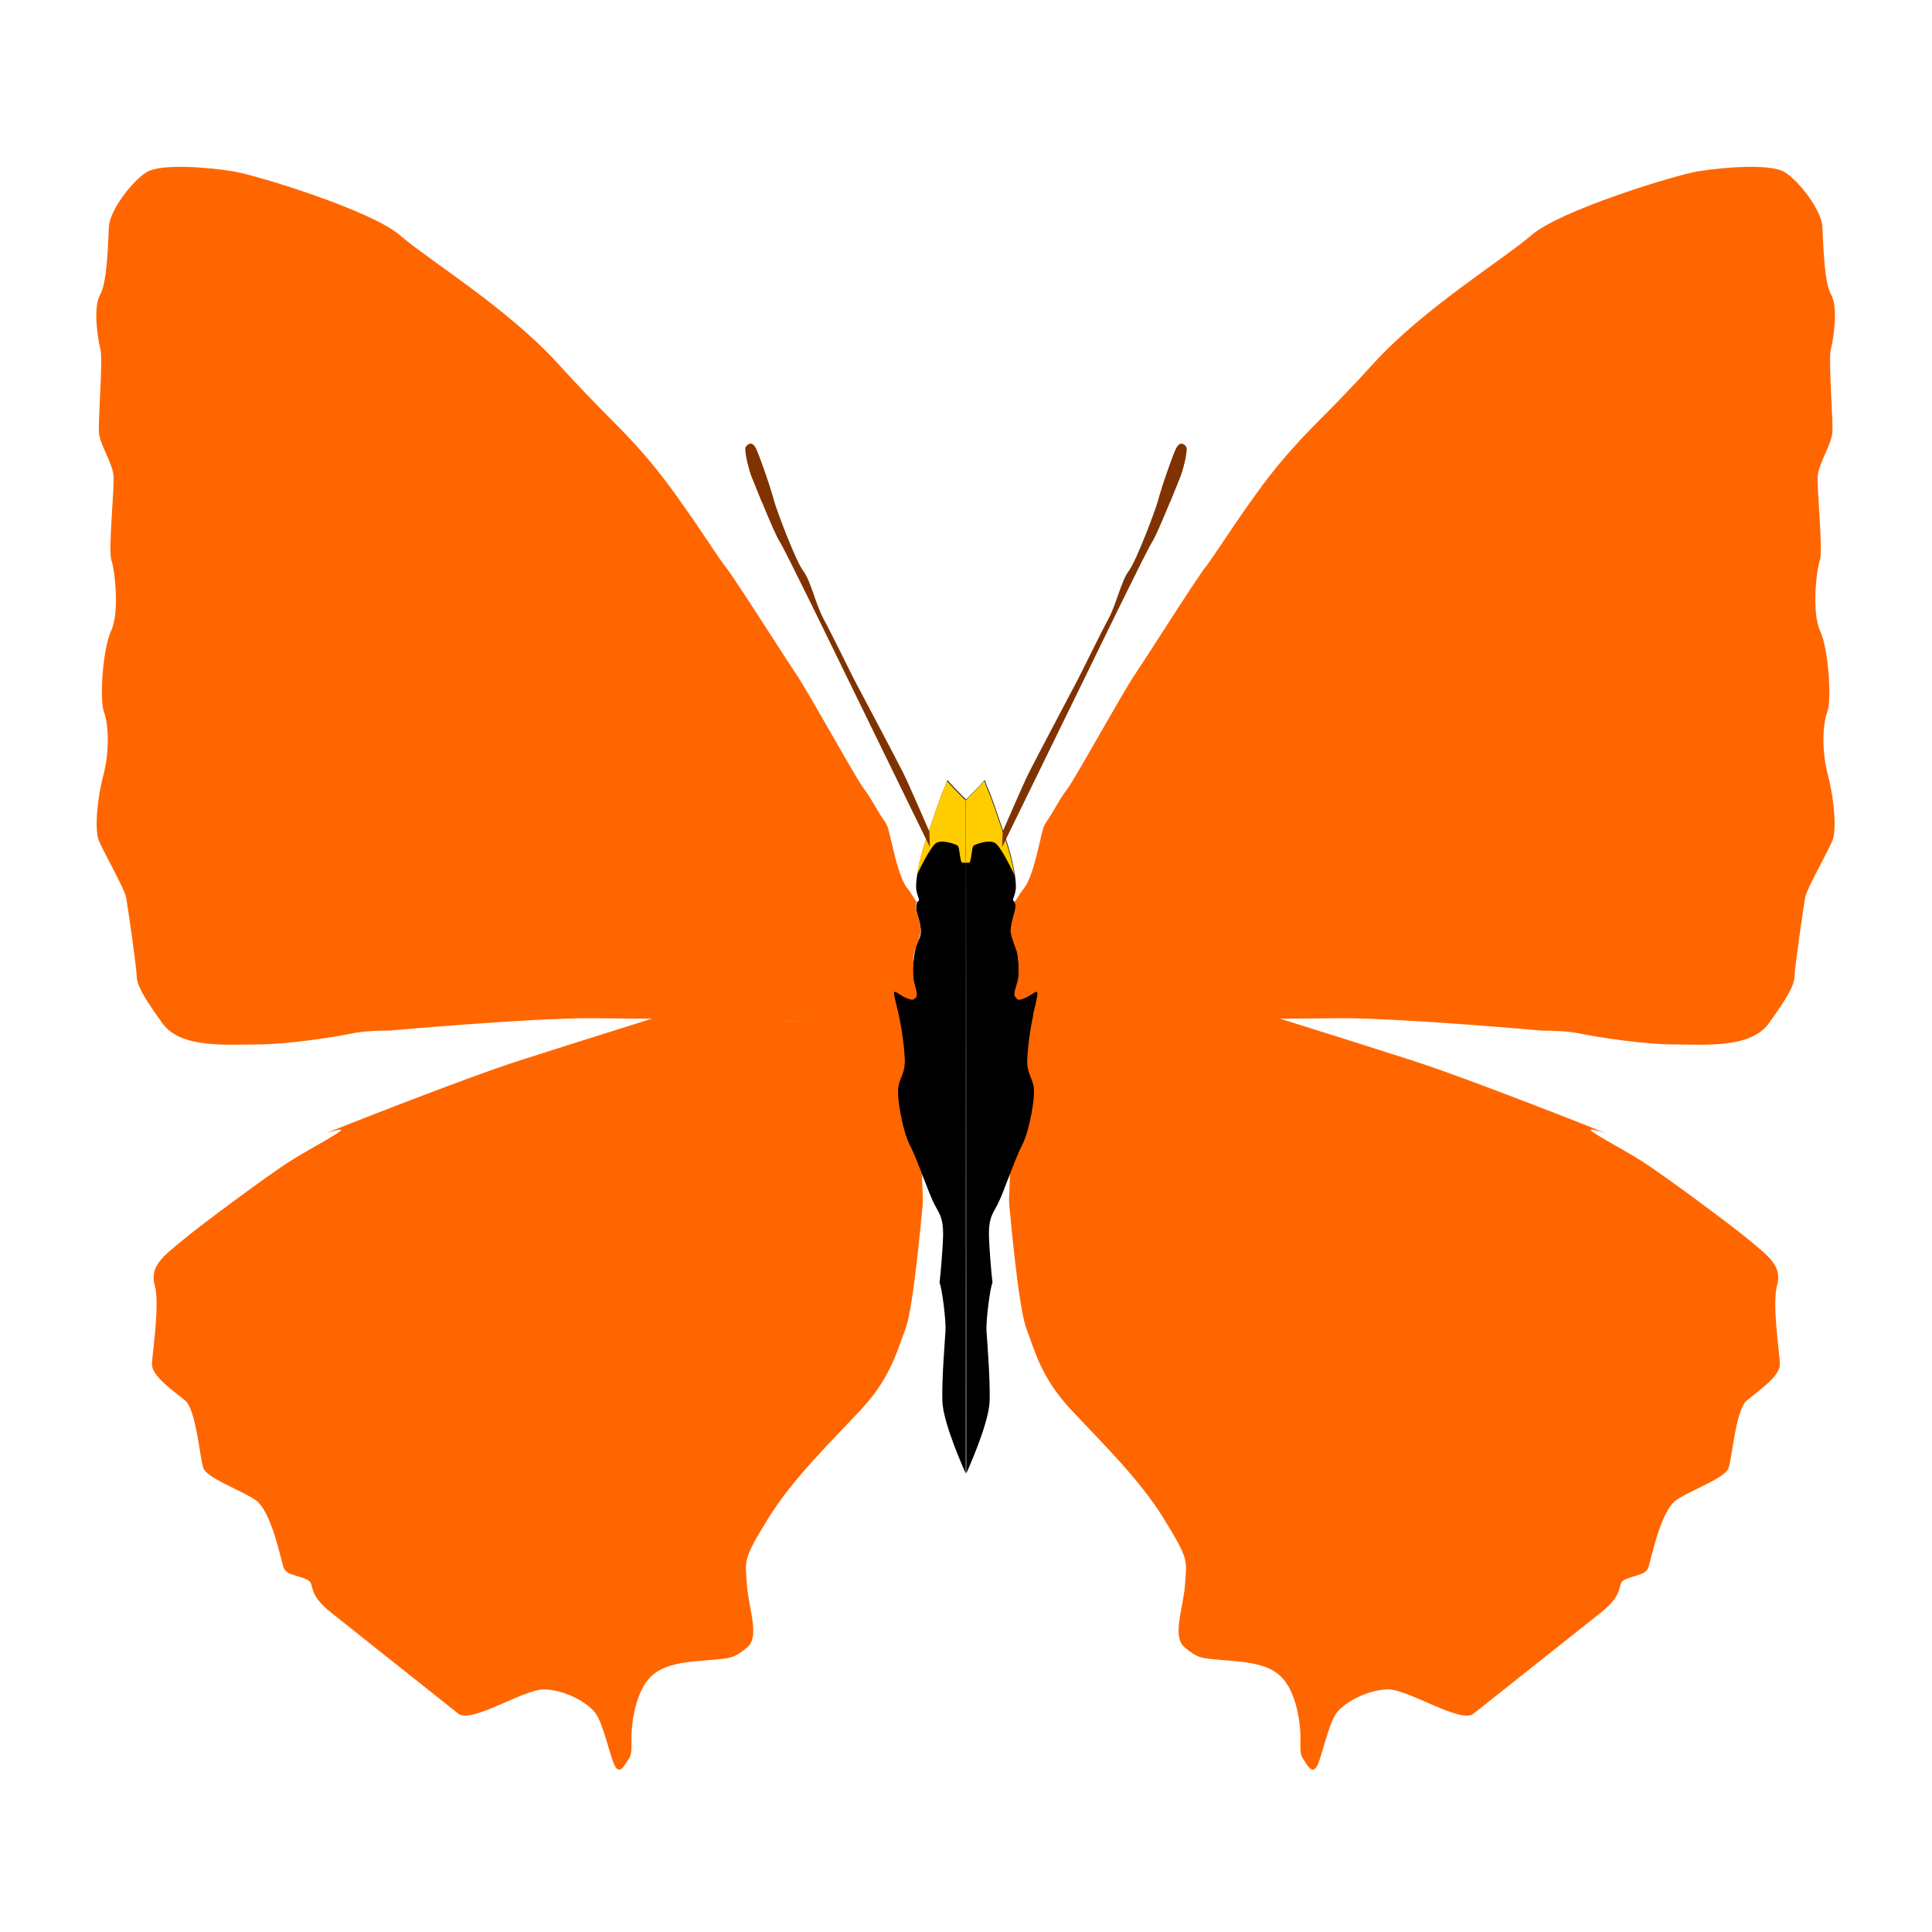 <?xml version="1.0" encoding="UTF-8" standalone="no"?>
<!-- Generator: flash2svg, http://dissentgraphics.com/tools/flash2svg -->

<svg
   xmlns:dc="http://purl.org/dc/elements/1.1/"
   xmlns:cc="http://creativecommons.org/ns#"
   xmlns:rdf="http://www.w3.org/1999/02/22-rdf-syntax-ns#"
   xmlns:svg="http://www.w3.org/2000/svg"
   xmlns="http://www.w3.org/2000/svg"
   xmlns:sodipodi="http://sodipodi.sourceforge.net/DTD/sodipodi-0.dtd"
   xmlns:inkscape="http://www.inkscape.org/namespaces/inkscape"
   id="Android-Studio"
   image-rendering="optimizeSpeed"
   version="1.1"
   x="0px"
   y="0px"
   width="500"
   height="500"
   viewBox="0 0 500 500"
   enable-background="new 0 0 1024 1024"
   inkscape:version="0.48.5 r10040"
   sodipodi:docname="FreeMindWindowIcon.svg">
  <sodipodi:namedview
     pagecolor="#ffffff"
     bordercolor="#666666"
     borderopacity="1"
     objecttolerance="10"
     gridtolerance="10"
     guidetolerance="10"
     inkscape:pageopacity="0"
     inkscape:pageshadow="2"
     inkscape:window-width="1366"
     inkscape:window-height="716"
     id="namedview76"
     showgrid="false"
     inkscape:zoom="0.46093749"
     inkscape:cx="429.53661"
     inkscape:cy="43.225758"
     inkscape:window-x="0"
     inkscape:window-y="0"
     inkscape:window-maximized="1"
     inkscape:current-layer="Android-Studio"
     showguides="true"
     inkscape:guide-bbox="true" />
  <defs
     transform="matrix(1 0 0 1 0 0) "
     id="defs3">
    <linearGradient
       x1="0"
       y1="0"
       x2="1"
       y2="0"
       gradientUnits="userSpaceOnUse"
       gradientTransform="matrix(1.115,0.137,0.137,-1.115,254.644,494.815)"
       spreadMethod="pad"
       id="linearGradient11542">
      <stop
         style="stop-opacity:1;stop-color:#983431"
         offset="0"
         id="stop11544" />
      <stop
         style="stop-opacity:1;stop-color:#000000"
         offset="1"
         id="stop11546" />
    </linearGradient>
    <linearGradient
       x1="0"
       y1="0"
       x2="1"
       y2="0"
       gradientUnits="userSpaceOnUse"
       gradientTransform="matrix(4.487,0.631,0.631,-4.487,256.893,497.835)"
       spreadMethod="pad"
       id="linearGradient11522">
      <stop
         style="stop-opacity:1;stop-color:#983431"
         offset="0"
         id="stop11524" />
      <stop
         style="stop-opacity:1;stop-color:#000000"
         offset="1"
         id="stop11526" />
    </linearGradient>
    <linearGradient
       x1="0"
       y1="0"
       x2="1"
       y2="0"
       gradientUnits="userSpaceOnUse"
       gradientTransform="matrix(5.198,2.1,2.1,-5.198,259.322,496.256)"
       spreadMethod="pad"
       id="linearGradient11502">
      <stop
         style="stop-opacity:1;stop-color:#983431"
         offset="0"
         id="stop11504" />
      <stop
         style="stop-opacity:1;stop-color:#000000"
         offset="1"
         id="stop11506" />
    </linearGradient>
    <linearGradient
       x1="0"
       y1="0"
       x2="1"
       y2="0"
       gradientUnits="userSpaceOnUse"
       gradientTransform="matrix(4.707,1.261,1.261,-4.707,270.305,492.255)"
       spreadMethod="pad"
       id="linearGradient11482">
      <stop
         style="stop-opacity:1;stop-color:#983431"
         offset="0"
         id="stop11484" />
      <stop
         style="stop-opacity:1;stop-color:#000000"
         offset="1"
         id="stop11486" />
    </linearGradient>
    <linearGradient
       x1="0"
       y1="0"
       x2="1"
       y2="0"
       gradientUnits="userSpaceOnUse"
       gradientTransform="matrix(2.873,0.716,0.716,-2.873,263.218,497.524)"
       spreadMethod="pad"
       id="linearGradient11462">
      <stop
         style="stop-opacity:1;stop-color:#983431"
         offset="0"
         id="stop11464" />
      <stop
         style="stop-opacity:1;stop-color:#000000"
         offset="1"
         id="stop11466" />
    </linearGradient>
    <clipPath
       clipPathUnits="userSpaceOnUse"
       id="clipPath11430">
      <path
         inkscape:connector-curvature="0"
         d="m 0,595.28 841.89,0 L 841.89,0 0,0 0,595.28 z"
         id="path11432" />
    </clipPath>
    <clipPath
       clipPathUnits="userSpaceOnUse"
       id="clipPath11398">
      <path
         inkscape:connector-curvature="0"
         d="m 0,595.28 841.89,0 L 841.89,0 0,0 0,595.28 z"
         id="path11400" />
    </clipPath>
    <linearGradient
       x1="0"
       y1="0"
       x2="1"
       y2="0"
       gradientUnits="userSpaceOnUse"
       gradientTransform="matrix(0.305,-4.362,-4.362,-0.305,248.862,499.257)"
       spreadMethod="pad"
       id="linearGradient11386">
      <stop
         style="stop-opacity:1;stop-color:#a55b32"
         offset="0"
         id="stop11388" />
      <stop
         style="stop-opacity:1;stop-color:#fff100"
         offset="1"
         id="stop11390" />
    </linearGradient>
    <clipPath
       clipPathUnits="userSpaceOnUse"
       id="clipPath11318">
      <path
         inkscape:connector-curvature="0"
         d="m 0,595.28 841.89,0 L 841.89,0 0,0 0,595.28 z"
         id="path11320" />
    </clipPath>
    <linearGradient
       x1="0"
       y1="0"
       x2="1"
       y2="0"
       gradientUnits="userSpaceOnUse"
       gradientTransform="matrix(2.643,10.6,10.6,-2.643,269.338,478.012)"
       spreadMethod="pad"
       id="linearGradient11306">
      <stop
         style="stop-opacity:1;stop-color:#984832"
         offset="0"
         id="stop11308" />
      <stop
         style="stop-opacity:1;stop-color:#fff100"
         offset="1"
         id="stop11310" />
    </linearGradient>
    <linearGradient
       x1="0"
       y1="0"
       x2="1"
       y2="0"
       gradientUnits="userSpaceOnUse"
       gradientTransform="matrix(-9.552,-10.988,-10.988,9.552,281.174,463.741)"
       spreadMethod="pad"
       id="linearGradient11286">
      <stop
         style="stop-opacity:1;stop-color:#983431"
         offset="0"
         id="stop11288" />
      <stop
         style="stop-opacity:1;stop-color:#000000"
         offset="1"
         id="stop11290" />
    </linearGradient>
    <clipPath
       clipPathUnits="userSpaceOnUse"
       id="clipPath11246">
      <path
         inkscape:connector-curvature="0"
         d="m 0,595.28 841.89,0 L 841.89,0 0,0 0,595.28 z"
         id="path11248" />
    </clipPath>
    <linearGradient
       x1="0"
       y1="0"
       x2="1"
       y2="0"
       gradientUnits="userSpaceOnUse"
       gradientTransform="matrix(-1.114,0.157,0.157,1.114,241.283,494.81)"
       spreadMethod="pad"
       id="linearGradient11234">
      <stop
         style="stop-opacity:1;stop-color:#983431"
         offset="0"
         id="stop11236" />
      <stop
         style="stop-opacity:1;stop-color:#000000"
         offset="1"
         id="stop11238" />
    </linearGradient>
    <linearGradient
       x1="0"
       y1="0"
       x2="1"
       y2="0"
       gradientUnits="userSpaceOnUse"
       gradientTransform="matrix(-4.479,0.709,0.709,4.479,239.035,497.83)"
       spreadMethod="pad"
       id="linearGradient11214">
      <stop
         style="stop-opacity:1;stop-color:#983431"
         offset="0"
         id="stop11216" />
      <stop
         style="stop-opacity:1;stop-color:#000000"
         offset="1"
         id="stop11218" />
    </linearGradient>
    <linearGradient
       x1="0"
       y1="0"
       x2="1"
       y2="0"
       gradientUnits="userSpaceOnUse"
       gradientTransform="matrix(-5.16,2.19,2.19,5.16,236.593,496.243)"
       spreadMethod="pad"
       id="linearGradient11194">
      <stop
         style="stop-opacity:1;stop-color:#983431"
         offset="0"
         id="stop11196" />
      <stop
         style="stop-opacity:1;stop-color:#000000"
         offset="1"
         id="stop11198" />
    </linearGradient>
    <linearGradient
       x1="0"
       y1="0"
       x2="1"
       y2="0"
       gradientUnits="userSpaceOnUse"
       gradientTransform="matrix(-4.687,1.344,1.344,4.687,225.616,492.243)"
       spreadMethod="pad"
       id="linearGradient11174">
      <stop
         style="stop-opacity:1;stop-color:#983431"
         offset="0"
         id="stop11176" />
      <stop
         style="stop-opacity:1;stop-color:#000000"
         offset="1"
         id="stop11178" />
    </linearGradient>
    <linearGradient
       x1="0"
       y1="0"
       x2="1"
       y2="0"
       gradientUnits="userSpaceOnUse"
       gradientTransform="matrix(-2.859,0.766,0.766,2.859,232.658,497.525)"
       spreadMethod="pad"
       id="linearGradient11154">
      <stop
         style="stop-opacity:1;stop-color:#983431"
         offset="0"
         id="stop11156" />
      <stop
         style="stop-opacity:1;stop-color:#000000"
         offset="1"
         id="stop11158" />
    </linearGradient>
    <clipPath
       clipPathUnits="userSpaceOnUse"
       id="clipPath11122">
      <path
         inkscape:connector-curvature="0"
         d="m 0,595.28 841.89,0 L 841.89,0 0,0 0,595.28 z"
         id="path11124" />
    </clipPath>
    <clipPath
       clipPathUnits="userSpaceOnUse"
       id="clipPath11090">
      <path
         inkscape:connector-curvature="0"
         d="m 0,595.28 841.89,0 L 841.89,0 0,0 0,595.28 z"
         id="path11092" />
    </clipPath>
    <linearGradient
       x1="0"
       y1="0"
       x2="1"
       y2="0"
       gradientUnits="userSpaceOnUse"
       gradientTransform="matrix(-0.229,-4.367,-4.367,0.229,246.979,499.262)"
       spreadMethod="pad"
       id="linearGradient11078">
      <stop
         style="stop-opacity:1;stop-color:#a55b32"
         offset="0"
         id="stop11080" />
      <stop
         style="stop-opacity:1;stop-color:#fff100"
         offset="1"
         id="stop11082" />
    </linearGradient>
    <clipPath
       clipPathUnits="userSpaceOnUse"
       id="clipPath11006">
      <path
         inkscape:connector-curvature="0"
         d="m 0,595.28 841.89,0 L 841.89,0 0,0 0,595.28 z"
         id="path11008" />
    </clipPath>
    <radialGradient
       fx="0"
       fy="0"
       cx="0"
       cy="0"
       r="1"
       gradientUnits="userSpaceOnUse"
       gradientTransform="matrix(9.992,0,0,-9.992,248.351,473.224)"
       spreadMethod="pad"
       id="radialGradient10994">
      <stop
         style="stop-opacity:1;stop-color:#fff100"
         offset="0"
         id="stop10996" />
      <stop
         style="stop-opacity:1;stop-color:#984832"
         offset="1"
         id="stop10998" />
    </radialGradient>
    <linearGradient
       x1="0"
       y1="0"
       x2="1"
       y2="0"
       gradientUnits="userSpaceOnUse"
       gradientTransform="matrix(-2.458,10.645,10.645,2.458,226.486,478.012)"
       spreadMethod="pad"
       id="linearGradient10974">
      <stop
         style="stop-opacity:1;stop-color:#984832"
         offset="0"
         id="stop10976" />
      <stop
         style="stop-opacity:1;stop-color:#fff100"
         offset="1"
         id="stop10978" />
    </linearGradient>
    <linearGradient
       x1="0"
       y1="0"
       x2="1"
       y2="0"
       gradientUnits="userSpaceOnUse"
       gradientTransform="matrix(9.743,-10.821,-10.821,-9.743,214.763,463.734)"
       spreadMethod="pad"
       id="linearGradient10954">
      <stop
         style="stop-opacity:1;stop-color:#983431"
         offset="0"
         id="stop10956" />
      <stop
         style="stop-opacity:1;stop-color:#000000"
         offset="1"
         id="stop10958" />
    </linearGradient>
    <linearGradient
       x1="0"
       y1="0"
       x2="1"
       y2="0"
       gradientUnits="userSpaceOnUse"
       gradientTransform="matrix(1.115,0.137,0.137,-1.115,254.644,494.815)"
       spreadMethod="pad"
       id="linearGradient11542-3">
      <stop
         style="stop-opacity:1;stop-color:#983431"
         offset="0"
         id="stop11544-6" />
      <stop
         style="stop-opacity:1;stop-color:#000000"
         offset="1"
         id="stop11546-7" />
    </linearGradient>
    <linearGradient
       x1="0"
       y1="0"
       x2="1"
       y2="0"
       gradientUnits="userSpaceOnUse"
       gradientTransform="matrix(4.487,0.631,0.631,-4.487,256.893,497.835)"
       spreadMethod="pad"
       id="linearGradient11522-5">
      <stop
         style="stop-opacity:1;stop-color:#983431"
         offset="0"
         id="stop11524-3" />
      <stop
         style="stop-opacity:1;stop-color:#000000"
         offset="1"
         id="stop11526-5" />
    </linearGradient>
    <linearGradient
       x1="0"
       y1="0"
       x2="1"
       y2="0"
       gradientUnits="userSpaceOnUse"
       gradientTransform="matrix(5.198,2.1,2.1,-5.198,259.322,496.256)"
       spreadMethod="pad"
       id="linearGradient11502-6">
      <stop
         style="stop-opacity:1;stop-color:#983431"
         offset="0"
         id="stop11504-2" />
      <stop
         style="stop-opacity:1;stop-color:#000000"
         offset="1"
         id="stop11506-9" />
    </linearGradient>
    <linearGradient
       x1="0"
       y1="0"
       x2="1"
       y2="0"
       gradientUnits="userSpaceOnUse"
       gradientTransform="matrix(4.707,1.261,1.261,-4.707,270.305,492.255)"
       spreadMethod="pad"
       id="linearGradient11482-1">
      <stop
         style="stop-opacity:1;stop-color:#983431"
         offset="0"
         id="stop11484-2" />
      <stop
         style="stop-opacity:1;stop-color:#000000"
         offset="1"
         id="stop11486-7" />
    </linearGradient>
    <linearGradient
       x1="0"
       y1="0"
       x2="1"
       y2="0"
       gradientUnits="userSpaceOnUse"
       gradientTransform="matrix(2.873,0.716,0.716,-2.873,263.218,497.524)"
       spreadMethod="pad"
       id="linearGradient11462-0">
      <stop
         style="stop-opacity:1;stop-color:#983431"
         offset="0"
         id="stop11464-9" />
      <stop
         style="stop-opacity:1;stop-color:#000000"
         offset="1"
         id="stop11466-3" />
    </linearGradient>
    <clipPath
       clipPathUnits="userSpaceOnUse"
       id="clipPath11430-6">
      <path
         inkscape:connector-curvature="0"
         d="m 0,595.28 841.89,0 L 841.89,0 0,0 0,595.28 z"
         id="path11432-0" />
    </clipPath>
    <clipPath
       clipPathUnits="userSpaceOnUse"
       id="clipPath11398-6">
      <path
         inkscape:connector-curvature="0"
         d="m 0,595.28 841.89,0 L 841.89,0 0,0 0,595.28 z"
         id="path11400-2" />
    </clipPath>
    <linearGradient
       x1="0"
       y1="0"
       x2="1"
       y2="0"
       gradientUnits="userSpaceOnUse"
       gradientTransform="matrix(0.305,-4.362,-4.362,-0.305,248.862,499.257)"
       spreadMethod="pad"
       id="linearGradient11386-6">
      <stop
         style="stop-opacity:1;stop-color:#a55b32"
         offset="0"
         id="stop11388-1" />
      <stop
         style="stop-opacity:1;stop-color:#fff100"
         offset="1"
         id="stop11390-8" />
    </linearGradient>
    <clipPath
       clipPathUnits="userSpaceOnUse"
       id="clipPath11318-7">
      <path
         inkscape:connector-curvature="0"
         d="m 0,595.28 841.89,0 L 841.89,0 0,0 0,595.28 z"
         id="path11320-9" />
    </clipPath>
    <linearGradient
       x1="0"
       y1="0"
       x2="1"
       y2="0"
       gradientUnits="userSpaceOnUse"
       gradientTransform="matrix(2.643,10.6,10.6,-2.643,269.338,478.012)"
       spreadMethod="pad"
       id="linearGradient11306-2">
      <stop
         style="stop-opacity:1;stop-color:#984832"
         offset="0"
         id="stop11308-0" />
      <stop
         style="stop-opacity:1;stop-color:#fff100"
         offset="1"
         id="stop11310-2" />
    </linearGradient>
    <linearGradient
       x1="0"
       y1="0"
       x2="1"
       y2="0"
       gradientUnits="userSpaceOnUse"
       gradientTransform="matrix(-9.552,-10.988,-10.988,9.552,281.174,463.741)"
       spreadMethod="pad"
       id="linearGradient11286-3">
      <stop
         style="stop-opacity:1;stop-color:#983431"
         offset="0"
         id="stop11288-7" />
      <stop
         style="stop-opacity:1;stop-color:#000000"
         offset="1"
         id="stop11290-5" />
    </linearGradient>
    <clipPath
       clipPathUnits="userSpaceOnUse"
       id="clipPath11246-9">
      <path
         inkscape:connector-curvature="0"
         d="m 0,595.28 841.89,0 L 841.89,0 0,0 0,595.28 z"
         id="path11248-2" />
    </clipPath>
    <linearGradient
       x1="0"
       y1="0"
       x2="1"
       y2="0"
       gradientUnits="userSpaceOnUse"
       gradientTransform="matrix(-1.114,0.157,0.157,1.114,241.283,494.81)"
       spreadMethod="pad"
       id="linearGradient11234-2">
      <stop
         style="stop-opacity:1;stop-color:#983431"
         offset="0"
         id="stop11236-8" />
      <stop
         style="stop-opacity:1;stop-color:#000000"
         offset="1"
         id="stop11238-9" />
    </linearGradient>
    <linearGradient
       x1="0"
       y1="0"
       x2="1"
       y2="0"
       gradientUnits="userSpaceOnUse"
       gradientTransform="matrix(-4.479,0.709,0.709,4.479,239.035,497.83)"
       spreadMethod="pad"
       id="linearGradient11214-7">
      <stop
         style="stop-opacity:1;stop-color:#983431"
         offset="0"
         id="stop11216-3" />
      <stop
         style="stop-opacity:1;stop-color:#000000"
         offset="1"
         id="stop11218-6" />
    </linearGradient>
    <linearGradient
       x1="0"
       y1="0"
       x2="1"
       y2="0"
       gradientUnits="userSpaceOnUse"
       gradientTransform="matrix(-5.16,2.19,2.19,5.16,236.593,496.243)"
       spreadMethod="pad"
       id="linearGradient11194-1">
      <stop
         style="stop-opacity:1;stop-color:#983431"
         offset="0"
         id="stop11196-2" />
      <stop
         style="stop-opacity:1;stop-color:#000000"
         offset="1"
         id="stop11198-9" />
    </linearGradient>
    <linearGradient
       x1="0"
       y1="0"
       x2="1"
       y2="0"
       gradientUnits="userSpaceOnUse"
       gradientTransform="matrix(-4.687,1.344,1.344,4.687,225.616,492.243)"
       spreadMethod="pad"
       id="linearGradient11174-3">
      <stop
         style="stop-opacity:1;stop-color:#983431"
         offset="0"
         id="stop11176-1" />
      <stop
         style="stop-opacity:1;stop-color:#000000"
         offset="1"
         id="stop11178-9" />
    </linearGradient>
    <linearGradient
       x1="0"
       y1="0"
       x2="1"
       y2="0"
       gradientUnits="userSpaceOnUse"
       gradientTransform="matrix(-2.859,0.766,0.766,2.859,232.658,497.525)"
       spreadMethod="pad"
       id="linearGradient11154-4">
      <stop
         style="stop-opacity:1;stop-color:#983431"
         offset="0"
         id="stop11156-7" />
      <stop
         style="stop-opacity:1;stop-color:#000000"
         offset="1"
         id="stop11158-8" />
    </linearGradient>
    <clipPath
       clipPathUnits="userSpaceOnUse"
       id="clipPath11122-4">
      <path
         inkscape:connector-curvature="0"
         d="m 0,595.28 841.89,0 L 841.89,0 0,0 0,595.28 z"
         id="path11124-5" />
    </clipPath>
    <clipPath
       clipPathUnits="userSpaceOnUse"
       id="clipPath11090-0">
      <path
         inkscape:connector-curvature="0"
         d="m 0,595.28 841.89,0 L 841.89,0 0,0 0,595.28 z"
         id="path11092-3" />
    </clipPath>
    <linearGradient
       x1="0"
       y1="0"
       x2="1"
       y2="0"
       gradientUnits="userSpaceOnUse"
       gradientTransform="matrix(-0.229,-4.367,-4.367,0.229,246.979,499.262)"
       spreadMethod="pad"
       id="linearGradient11078-6">
      <stop
         style="stop-opacity:1;stop-color:#a55b32"
         offset="0"
         id="stop11080-1" />
      <stop
         style="stop-opacity:1;stop-color:#fff100"
         offset="1"
         id="stop11082-0" />
    </linearGradient>
    <clipPath
       clipPathUnits="userSpaceOnUse"
       id="clipPath11006-6">
      <path
         inkscape:connector-curvature="0"
         d="m 0,595.28 841.89,0 L 841.89,0 0,0 0,595.28 z"
         id="path11008-3" />
    </clipPath>
    <radialGradient
       fx="0"
       fy="0"
       cx="0"
       cy="0"
       r="1"
       gradientUnits="userSpaceOnUse"
       gradientTransform="matrix(9.992,0,0,-9.992,248.351,473.224)"
       spreadMethod="pad"
       id="radialGradient10994-2">
      <stop
         style="stop-opacity:1;stop-color:#fff100"
         offset="0"
         id="stop10996-0" />
      <stop
         style="stop-opacity:1;stop-color:#984832"
         offset="1"
         id="stop10998-6" />
    </radialGradient>
    <linearGradient
       x1="0"
       y1="0"
       x2="1"
       y2="0"
       gradientUnits="userSpaceOnUse"
       gradientTransform="matrix(-2.458,10.645,10.645,2.458,226.486,478.012)"
       spreadMethod="pad"
       id="linearGradient10974-1">
      <stop
         style="stop-opacity:1;stop-color:#984832"
         offset="0"
         id="stop10976-5" />
      <stop
         style="stop-opacity:1;stop-color:#fff100"
         offset="1"
         id="stop10978-5" />
    </linearGradient>
    <linearGradient
       x1="0"
       y1="0"
       x2="1"
       y2="0"
       gradientUnits="userSpaceOnUse"
       gradientTransform="matrix(9.743,-10.821,-10.821,-9.743,214.763,463.734)"
       spreadMethod="pad"
       id="linearGradient10954-4">
      <stop
         style="stop-opacity:1;stop-color:#983431"
         offset="0"
         id="stop10956-7" />
      <stop
         style="stop-opacity:1;stop-color:#000000"
         offset="1"
         id="stop10958-6" />
    </linearGradient>
  </defs>
  <mask
     id="bg2">
    <g
       id="g">
      <g
         id="shape16">
        <path
           id="path10"
           d="m 929.85,289.65 c -2.35,-4.35 -4.95,-9 -7.65,-13.6 -20.3,-34.5 -45.8,-67.2 -76.35,-97.75 C 773.25,105.7 688.7,61.65 592.2,46.25 c -16.25,-2.6 -32.8,-4.4 -50.05,-5.35 -9.7,-0.55 -19.85,-0.85 -30.1,-0.85 -9.35,0 -18.6,0.25 -27.9,0.75 -118.35,6.1 -220.3,51.95 -305.85,137.5 -20.5,20.5 -38.75,41.95 -54.7,64.4 -15.35,21.55 -28.55,44 -39.6,67.2 l -0.025,-0.025 Q 40.05,401.873 40.05,512.05 c 0,130.35 46.1,241.65 138.25,333.8 56.7,56.65 120.55,95.9 191.1,117.55 36.75,11.25 74.8,17.85 114.75,19.95 0.15,0 0.25,0 0.4,0 8.5,0.45 16.6,0.7 24.5,0.7 1.2,0 2.1,0 3,0 10.3,0 20.5,-0.3 30.1,-0.8 2.5,-0.15 4.75,-0.3 6.95,-0.45 20.2,-1.45 39.9,-4.05 58.7,-7.7 7.95,-1.55 15.8,-3.3 23.4,-5.15 80.8,-20.3 152.15,-61.6 214.65,-124.1 48.6,-48.6 84.4,-102.5 107.35,-161.8 18.45,-47.65 28.65,-98.8 30.55,-153.5 0.2,-6.05 0.3,-12.25 0.3,-18.5 0,-0.65 0,-1.35 0,-2 0,-0.35 0,-0.65 0,-1 -0.2,-40.65 -4.95,-79.5 -14.3,-117 -1.1,-4.35 -2.35,-9 -3.65,-13.6 -1,-3.4 -2,-6.85 -3.15,-10.5 -1.6,-5.15 -3.4,-10.5 -5.3,-15.85 -5.05,-14.25 -10.85,-28.25 -17.45,-42.15 -1.85,-3.8 -3.75,-7.65 -5.7,-11.5 -1.45,-2.85 -2.95,-5.7 -4.65,-8.8 z"
           inkscape:connector-curvature="0"
           style="fill:#ffffff;fill-opacity:1" />
      </g>
    </g>
  </mask>
  <mask
     id="bg3">
    <g
       id="g1">
      <g
         id="shape46">
        <path
           id="path35"
           d="m 929.85,289.65 c -2.35,-4.35 -4.95,-9 -7.65,-13.6 -20.3,-34.5 -45.8,-67.2 -76.35,-97.75 C 773.25,105.7 688.7,61.65 592.2,46.25 c -16.25,-2.6 -32.8,-4.4 -50.05,-5.35 -9.7,-0.55 -19.85,-0.85 -30.1,-0.85 -9.35,0 -18.6,0.25 -27.9,0.75 -118.35,6.1 -220.3,51.95 -305.85,137.5 -20.5,20.5 -38.75,41.95 -54.7,64.4 -15.35,21.55 -28.55,44 -39.6,67.2 l -0.025,-0.025 Q 40.05,401.873 40.05,512.05 c 0,130.35 46.1,241.65 138.25,333.8 56.7,56.65 120.55,95.9 191.1,117.55 36.75,11.25 74.8,17.85 114.75,19.95 0.15,0 0.25,0 0.4,0 8.5,0.45 16.6,0.7 24.5,0.7 1.2,0 2.1,0 3,0 10.3,0 20.5,-0.3 30.1,-0.8 2.5,-0.15 4.75,-0.3 6.95,-0.45 20.2,-1.45 39.9,-4.05 58.7,-7.7 7.95,-1.55 15.8,-3.3 23.4,-5.15 80.8,-20.3 152.15,-61.6 214.65,-124.1 48.6,-48.6 84.4,-102.5 107.35,-161.8 18.45,-47.65 28.65,-98.8 30.55,-153.5 0.2,-6.05 0.3,-12.25 0.3,-18.5 0,-0.65 0,-1.35 0,-2 0,-0.35 0,-0.65 0,-1 -0.2,-40.65 -4.95,-79.5 -14.3,-117 -1.1,-4.35 -2.35,-9 -3.65,-13.6 -1,-3.4 -2,-6.85 -3.15,-10.5 -1.6,-5.15 -3.4,-10.5 -5.3,-15.85 -5.05,-14.25 -10.85,-28.25 -17.45,-42.15 -1.85,-3.8 -3.75,-7.65 -5.7,-11.5 -1.45,-2.85 -2.95,-5.7 -4.65,-8.8 z"
           inkscape:connector-curvature="0"
           style="fill:#ffffff;fill-opacity:1" />
      </g>
    </g>
  </mask>
  <g
     id="g10914"
     transform="matrix(5.146,0,0,-5.146,76.183,296.295)"
     style="fill:#ff6600">
    <path
       d="M 0,0 C -0.055,-0.028 -0.102,-0.049 -0.152,-0.073 -0.102,-0.049 -0.051,-0.028 0,0 m 26.989,10.078 c 0.071,0.034 0.095,0.077 0.085,0.128 -0.044,-0.06 -0.053,-0.1 -0.085,-0.128 M 67.548,0 c 0.053,-0.028 0.104,-0.049 0.153,-0.073 -0.049,0.024 -0.1,0.045 -0.153,0.073 M 40.559,10.078 c -0.069,0.034 -0.093,0.077 -0.083,0.128 0.043,-0.06 0.055,-0.1 0.083,-0.128 m -5.02,-9.547 c 0.158,0.083 0.284,-1.19 0.396,-1.65 0.113,-0.459 -0.035,-1.451 0.022,-1.958 0.055,-0.508 0.455,-5.109 0.861,-6.173 0.405,-1.064 0.726,-2.424 2.179,-3.999 1.453,-1.574 3.468,-3.497 4.736,-5.561 1.268,-2.065 1.141,-2.059 1.061,-3.275 -0.079,-1.218 -0.681,-2.641 -0.018,-3.186 0.662,-0.55 0.817,-0.543 1.831,-0.631 1.01,-0.091 2.278,-0.124 3.005,-0.832 0.728,-0.707 0.931,-2.098 0.974,-2.728 0.042,-0.631 -0.071,-1.11 0.148,-1.422 0.222,-0.316 0.409,-0.748 0.657,-0.42 0.248,0.327 0.599,2.216 1.042,2.762 0.439,0.544 1.551,1.138 2.563,1.158 1.01,0.014 3.662,-1.733 4.296,-1.229 l 6.395,5.077 c 1.357,1.078 0.723,1.469 1.272,1.696 0.549,0.228 1.01,0.213 1.14,0.606 0.136,0.392 0.608,2.85 1.419,3.385 0.815,0.537 2.446,1.089 2.615,1.613 0.173,0.523 0.364,2.93 0.912,3.382 0.545,0.454 1.687,1.216 1.664,1.841 -0.022,0.626 -0.406,3.003 -0.136,3.975 0.275,0.971 -0.542,1.515 -1.377,2.224 -0.838,0.706 -4.374,3.332 -5.459,4.013 -1.089,0.682 -2.609,1.463 -2.54,1.559 0.031,0.038 0.344,-0.035 0.758,-0.166 -0.195,0.077 -6.93,2.759 -9.801,3.673 -2.914,0.936 -10.079,3.197 -11.66,3.62 -1.579,0.419 -3.374,1.414 -3.374,1.414 0,0 0.14,0.165 0.271,0.337 -1.667,1.177 0.833,0.368 -1.165,-1.798 C 38.23,5.672 40.7,6.041 40.169,6.775 39.637,7.513 35.128,10.255 34.581,9.881 34.035,9.51 37.257,3.484 36.821,3.193 36.388,2.899 36.148,2.837 35.894,1.941 35.642,1.043 35.539,0.531 35.539,0.531 m -3.531,0 c -0.156,0.083 -0.282,-1.19 -0.394,-1.65 -0.114,-0.459 0.035,-1.451 -0.02,-1.958 -0.057,-0.508 -0.455,-5.109 -0.862,-6.173 -0.404,-1.064 -0.727,-2.424 -2.178,-3.999 -1.453,-1.574 -3.471,-3.497 -4.739,-5.561 -1.27,-2.065 -1.138,-2.059 -1.059,-3.275 0.077,-1.218 0.677,-2.641 0.016,-3.186 -0.662,-0.55 -0.816,-0.543 -1.829,-0.631 -1.012,-0.091 -2.279,-0.124 -3.007,-0.832 -0.726,-0.707 -0.931,-2.098 -0.972,-2.728 -0.044,-0.631 0.07,-1.11 -0.15,-1.422 -0.221,-0.316 -0.406,-0.748 -0.652,-0.42 -0.248,0.327 -0.606,2.216 -1.045,2.762 -0.441,0.544 -1.553,1.138 -2.564,1.158 -1.008,0.014 -3.662,-1.733 -4.298,-1.229 l -6.391,5.077 c -1.36,1.078 -0.724,1.469 -1.275,1.696 -0.548,0.228 -1.006,0.213 -1.14,0.606 -0.134,0.392 -0.605,2.85 -1.42,3.385 -0.811,0.537 -2.443,1.089 -2.613,1.613 -0.171,0.523 -0.364,2.93 -0.911,3.382 -0.547,0.454 -1.689,1.216 -1.666,1.841 0.022,0.626 0.41,3.003 0.134,3.975 -0.274,0.971 0.545,1.515 1.382,2.224 0.835,0.706 4.373,3.332 5.46,4.013 C 0.902,-0.119 2.42,0.662 2.351,0.758 2.325,0.796 2.012,0.723 1.595,0.592 c 0.194,0.077 6.93,2.759 9.8,3.673 2.912,0.936 10.079,3.197 11.66,3.62 1.579,0.419 3.373,1.414 3.373,1.414 0,0 -0.138,0.165 -0.268,0.337 1.664,1.177 -0.837,0.368 1.162,-1.798 1.998,-2.166 -0.473,-1.797 0.057,-1.063 0.531,0.738 5.044,3.48 5.591,3.106 0.544,-0.371 -2.677,-6.397 -2.24,-6.688 0.433,-0.294 0.671,-0.356 0.923,-1.252 0.256,-0.898 0.355,-1.41 0.355,-1.41"
       style="fill:#ff6600;fill-opacity:1;fill-rule:evenodd;stroke:none"
       id="path10916"
       inkscape:connector-curvature="0" />
  </g>
  <g
     id="g11018"
     transform="matrix(5.146,0,0,-5.146,190.597,258.443)">
    <path
       inkscape:connector-curvature="0"
       d="m 0,0 c 0,0 1.662,-0.573 1.935,-0.672 0.27,-0.1 0.268,-0.403 0.388,-0.449 0.124,-0.046 0.463,0 1.347,-0.01 0.886,-0.01 1.583,0.105 1.177,0.214 C 4.442,-0.806 3.766,-0.949 2.489,-0.507 1.209,-0.064 0.51,0.163 0.287,0.238 0.065,0.313 0,0 0,0"
       style="fill:#f1b334;fill-opacity:1;fill-rule:evenodd;stroke:none"
       id="path11020" />
  </g>
  <g
     id="g11054"
     transform="matrix(5.146,0,0,-5.146,262.35,233.201)">
    <path
       inkscape:connector-curvature="0"
       d="m 0,0 c 0,0 0.175,-0.122 0.077,-0.539 -0.098,-0.419 -0.347,-0.992 -0.098,-1.41 0.255,-0.417 0.32,-1.486 0.25,-2.026 -0.068,-0.542 -0.365,-1.057 0.202,-0.916 0.571,0.139 0.977,0.865 0.695,-0.225 -0.28,-1.089 -0.404,-2.087 -0.443,-2.791 -0.039,-0.705 0.199,-0.875 0.313,-1.382 0.113,-0.51 -0.205,-2.284 -0.577,-2.988 -0.368,-0.703 -0.941,-2.432 -1.236,-2.988 -0.294,-0.552 -0.492,-0.732 -0.412,-1.984 0.077,-1.252 0.162,-1.949 0.162,-1.949 -0.112,-0.172 -0.335,-1.898 -0.303,-2.412 0.033,-0.512 0.191,-2.402 0.159,-3.538 -0.033,-1.138 -1.175,-3.64 -1.175,-3.64 L -2.4,5.103 -1.855,5.651 c 0.543,0.551 0.317,0.537 0.53,0.076 C -1.109,5.265 -0.776,4.234 -0.396,3.124 -0.021,2.012 0.116,1.106 0.11,0.71 0.104,0.318 -0.116,0.042 0,0 m -4.8,0 c 0,0 -0.175,-0.122 -0.077,-0.539 0.098,-0.419 0.352,-0.992 0.098,-1.41 -0.253,-0.417 -0.322,-1.486 -0.25,-2.026 0.069,-0.542 0.365,-1.057 -0.201,-0.916 -0.572,0.139 -0.98,0.865 -0.696,-0.225 0.283,-1.089 0.405,-2.087 0.446,-2.791 0.036,-0.705 -0.2,-0.875 -0.313,-1.382 -0.116,-0.51 0.205,-2.284 0.572,-2.988 0.37,-0.703 0.943,-2.432 1.24,-2.988 0.295,-0.552 0.49,-0.732 0.413,-1.984 -0.079,-1.252 -0.163,-1.949 -0.163,-1.949 0.11,-0.172 0.334,-1.898 0.301,-2.412 -0.031,-0.512 -0.191,-2.402 -0.159,-3.538 0.033,-1.138 1.177,-3.64 1.177,-3.64 l 0.01,33.891 -0.54,0.548 C -3.487,6.202 -3.262,6.188 -3.475,5.727 -3.688,5.265 -4.021,4.234 -4.401,3.124 -4.779,2.012 -4.916,1.106 -4.91,0.71 -4.903,0.318 -4.682,0.042 -4.8,0"
       style="fill:#000000;fill-opacity:1;fill-rule:evenodd;stroke:none"
       id="path11056" />
  </g>
  <g
     transform="matrix(5.146,0,0,-5.146,-1026.105,2769.979)"
     id="g11066"
     style="fill:#ffcc00">
    <g
       id="g11068"
       style="fill:#ffcc00">
      <g
         id="g11074"
         style="fill:#ffcc00">
        <g
           id="g11076"
           style="fill:#ffcc00">
          <path
             inkscape:connector-curvature="0"
             d="m 246.886,498.651 c -0.213,-0.461 -0.546,-1.492 -0.926,-2.603 l 0,0 c -0.237,-0.697 -0.378,-1.311 -0.451,-1.77 l 0,0 c 0.009,0.017 0.689,1.482 1.005,1.626 l 0,0 c 0.317,0.146 0.946,-0.081 1.049,-0.154 l 0,0 c 0.108,-0.077 0.106,-0.914 0.252,-0.861 l 0,0 c 0.024,0.011 0.077,0.008 0.145,-0.004 l 0,0 0,3.143 -0.541,0.549 c -0.281,0.283 -0.357,0.417 -0.394,0.417 l 0,0 c -0.035,0 -0.035,-0.119 -0.139,-0.343"
             style="fill:#ffcc00;stroke:none"
             id="path11084" />
        </g>
      </g>
    </g>
  </g>
  <g
     transform="matrix(5.146,0,0,-5.146,-1026.105,2769.979)"
     id="g11086"
     style="fill:#ff6600">
    <g
       id="g11088"
       clip-path="url(#clipPath11090-0)"
       style="fill:#ff6600">
      <g
         id="g11094"
         transform="translate(245.529,492.922)"
         style="fill:#ff6600">
        <path
           inkscape:connector-curvature="0"
           d="m 0,0 c -0.037,-0.012 -0.089,-0.063 -0.073,-0.255 0.029,-0.281 0.301,-0.983 0.236,-1.296 -0.067,-0.312 -0.159,-0.57 -0.283,-0.886 -0.122,-0.316 -0.13,-1.115 -0.091,-1.402 0.039,-0.288 0.286,-0.803 0.15,-0.937 -0.138,-0.131 -0.089,-0.208 -0.435,-0.083 -0.347,0.127 -0.632,0.426 -0.676,0.307 -0.047,-0.119 0.211,-1.114 0.211,-1.114 0,0 -1.976,-0.529 -3.554,-0.411 -1.583,0.121 -8.881,0.207 -11.85,0.226 -2.95,0.023 -10.097,-0.615 -10.183,-0.624 -0.585,0.011 -1.39,-0.035 -1.912,-0.148 -0.9,-0.189 -3.314,-0.555 -4.739,-0.547 -1.421,0.006 -3.829,-0.236 -4.761,1.06 -0.929,1.296 -1.283,1.895 -1.295,2.371 -0.01,0.475 -0.457,3.557 -0.535,3.972 -0.077,0.417 -1.154,2.322 -1.371,2.849 -0.214,0.531 -0.098,2.05 0.229,3.288 0.322,1.24 0.261,2.563 0.031,3.177 -0.229,0.612 -0.069,3.159 0.358,4.081 0.431,0.923 0.191,3.044 0.018,3.549 -0.177,0.507 0.165,3.661 0.1,4.282 -0.063,0.624 -0.685,1.548 -0.73,2.152 -0.047,0.6 0.209,3.68 0.075,4.181 -0.134,0.505 -0.382,2.11 -0.016,2.745 0.372,0.638 0.394,2.638 0.443,3.439 0.051,0.803 1.174,2.293 1.904,2.727 0.728,0.438 3.109,0.24 4.334,0.039 1.224,-0.199 6.973,-1.982 8.383,-3.205 1.408,-1.224 5.4,-3.661 7.932,-6.438 2.528,-2.776 3.164,-3.167 4.7,-4.997 1.536,-1.828 3.315,-4.706 3.755,-5.247 0.441,-0.543 2.902,-4.431 3.581,-5.441 0.679,-1.016 2.975,-5.2 3.377,-5.721 C -2.286,5.174 -1.94,4.451 -1.69,4.125 -1.445,3.8 -1.438,3.574 -1.258,2.839 -1.077,2.106 -0.847,1.122 -0.504,0.69 -0.193,0.295 -0.1,0.017 0,0"
           style="fill:#ff6600;fill-opacity:1;fill-rule:evenodd;stroke:none"
           id="path11096" />
      </g>
    </g>
  </g>
  <g
     id="g11266"
     transform="matrix(5.146,0,0,-5.146,194.778,123.966)"
     style="fill:#803300">
    <path
       inkscape:connector-curvature="0"
       d="m 0,0 c -0.146,0.299 -0.455,1.47 -0.331,1.628 0.124,0.158 0.315,0.241 0.484,-0.07 0.164,-0.313 0.794,-2.138 0.91,-2.601 0.116,-0.461 1.102,-3.082 1.483,-3.582 0.383,-0.5 0.618,-1.667 1.025,-2.417 0.408,-0.748 1.359,-2.706 1.504,-2.982 0.148,-0.278 2.235,-4.223 2.509,-4.776 0.276,-0.556 1.303,-2.929 1.303,-2.929 l 0.03,-0.787 -4.57,9.362 c 0,0 -2.705,5.574 -2.987,6.005 C 1.075,-2.721 0,0 0,0"
       style="fill:#803300;fill-opacity:1;fill-rule:evenodd;stroke:none"
       id="path11268" />
  </g>
  <g
     id="g11270"
     transform="matrix(5.146,0,0,-5.146,197.249,130.082)"
     style="fill:#803300">
    <path
       inkscape:connector-curvature="0"
       d="M 0,0 C 0,0 0.095,0.633 0.128,0.808 0.16,0.98 0.4,0.734 0.406,0.728 0.172,1.451 -0.208,2.514 -0.327,2.746 -0.496,3.057 -0.687,2.975 -0.811,2.817 -0.935,2.658 -0.626,1.487 -0.48,1.188 -0.48,1.188 -0.262,0.642 0,0"
       style="fill:#803300;fill-opacity:1;fill-rule:evenodd;stroke:none"
       id="path11272" />
  </g>
  <g
     transform="matrix(5.146,0,0,-5.146,-1026.105,2769.979)"
     id="g11374"
     style="fill:#ffcc00">
    <g
       id="g11376"
       style="fill:#ffcc00">
      <g
         id="g11382"
         style="fill:#ffcc00">
        <g
           id="g11384"
           style="fill:#ffcc00">
          <path
             inkscape:connector-curvature="0"
             d="m 248.506,498.577 -0.544,-0.549 0.002,-3.143 c 0.069,0.012 0.121,0.015 0.146,0.004 l 0,0 c 0.146,-0.053 0.144,0.784 0.249,0.861 l 0,0 c 0.104,0.073 0.73,0.3 1.051,0.154 l 0,0 c 0.316,-0.144 0.996,-1.609 1.004,-1.626 l 0,0 c -0.071,0.459 -0.215,1.073 -0.449,1.77 l 0,0 c -0.38,1.111 -0.713,2.142 -0.929,2.603 l 0,0 c -0.103,0.224 -0.103,0.343 -0.138,0.343 l 0,0 c -0.037,0 -0.112,-0.134 -0.392,-0.417"
             style="fill:#ffcc00;stroke:none"
             id="path11392" />
        </g>
      </g>
    </g>
  </g>
  <g
     transform="matrix(5.146,0,0,-5.146,-1026.105,2769.979)"
     id="g11394"
     style="fill:#ff6600">
    <g
       id="g11396"
       clip-path="url(#clipPath11398-6)"
       style="fill:#ff6600">
      <g
         id="g11402"
         transform="translate(250.392,492.922)"
         style="fill:#ff6600">
        <path
           inkscape:connector-curvature="0"
           d="M 0,0 C 0.039,-0.012 0.093,-0.063 0.075,-0.255 0.046,-0.536 -0.224,-1.238 -0.159,-1.551 -0.094,-1.863 0,-2.121 0.122,-2.437 0.246,-2.753 0.252,-3.552 0.213,-3.839 0.174,-4.127 -0.075,-4.642 0.065,-4.776 0.201,-4.907 0.154,-4.984 0.5,-4.859 c 0.343,0.127 0.63,0.426 0.676,0.307 0.045,-0.119 -0.211,-1.114 -0.211,-1.114 0,0 1.971,-0.529 3.554,-0.411 1.581,0.121 8.878,0.207 11.847,0.226 2.953,0.023 10.098,-0.615 10.183,-0.624 0.588,0.011 1.39,-0.035 1.912,-0.148 0.901,-0.189 3.315,-0.555 4.74,-0.547 1.424,0.006 3.83,-0.236 4.761,1.06 0.929,1.296 1.282,1.895 1.294,2.371 0.015,0.475 0.46,3.557 0.537,3.972 0.075,0.417 1.154,2.322 1.37,2.849 0.213,0.531 0.097,2.05 -0.226,3.288 -0.327,1.24 -0.266,2.563 -0.035,3.177 0.23,0.612 0.072,3.159 -0.36,4.081 -0.426,0.923 -0.188,3.044 -0.014,3.549 0.175,0.507 -0.166,3.661 -0.101,4.282 0.065,0.624 0.687,1.548 0.732,2.152 0.044,0.6 -0.21,3.68 -0.076,4.181 0.134,0.505 0.382,2.11 0.013,2.745 -0.368,0.638 -0.39,2.638 -0.442,3.439 -0.048,0.803 -1.174,2.293 -1.902,2.727 -0.729,0.438 -3.109,0.24 -4.334,0.039 C 33.192,36.543 27.443,34.76 26.033,33.537 24.627,32.313 20.632,29.876 18.104,27.099 15.576,24.323 14.939,23.932 13.403,22.102 11.867,20.274 10.085,17.396 9.646,16.855 9.207,16.312 6.748,12.424 6.069,11.414 5.387,10.398 3.09,6.214 2.692,5.693 2.29,5.174 1.942,4.451 1.697,4.125 1.449,3.8 1.438,3.574 1.262,2.839 1.079,2.106 0.851,1.122 0.508,0.69 0.195,0.295 0.102,0.017 0,0"
           style="fill:#ff6600;fill-opacity:1;fill-rule:evenodd;stroke:none"
           id="path11404" />
      </g>
    </g>
  </g>
  <g
     id="g11574"
     transform="matrix(5.146,0,0,-5.146,305.205,123.966)"
     style="fill:#803300">
    <path
       d="M 0,0 C 0.148,0.299 0.458,1.47 0.335,1.628 0.211,1.786 0.021,1.869 -0.148,1.558 -0.313,1.245 -0.943,-0.58 -1.059,-1.043 c -0.115,-0.461 -1.103,-3.082 -1.483,-3.582 -0.382,-0.5 -0.62,-1.667 -1.026,-2.417 -0.407,-0.748 -1.358,-2.706 -1.506,-2.982 -0.146,-0.278 -2.231,-4.223 -2.505,-4.776 -0.278,-0.556 -1.303,-2.929 -1.303,-2.929 l -0.033,-0.787 4.572,9.362 c 0,0 2.703,5.574 2.986,6.005 C -1.075,-2.721 0,0 0,0"
       style="fill:#803300;fill-opacity:1;fill-rule:evenodd;stroke:none"
       id="path11576"
       inkscape:connector-curvature="0" />
  </g>
  <g
     id="g11578"
     transform="matrix(5.146,0,0,-5.146,302.747,130.082)"
     style="fill:#803300">
    <path
       d="M 0,0 C 0,0 -0.097,0.633 -0.128,0.808 -0.158,0.98 -0.398,0.734 -0.406,0.728 -0.17,1.451 0.208,2.514 0.33,2.746 0.498,3.057 0.689,2.975 0.813,2.817 0.935,2.658 0.626,1.487 0.478,1.188 0.478,1.188 0.264,0.642 0,0"
       style="fill:#803300;fill-opacity:1;fill-rule:evenodd;stroke:none"
       id="path11580"
       inkscape:connector-curvature="0" />
  </g>
</svg>
